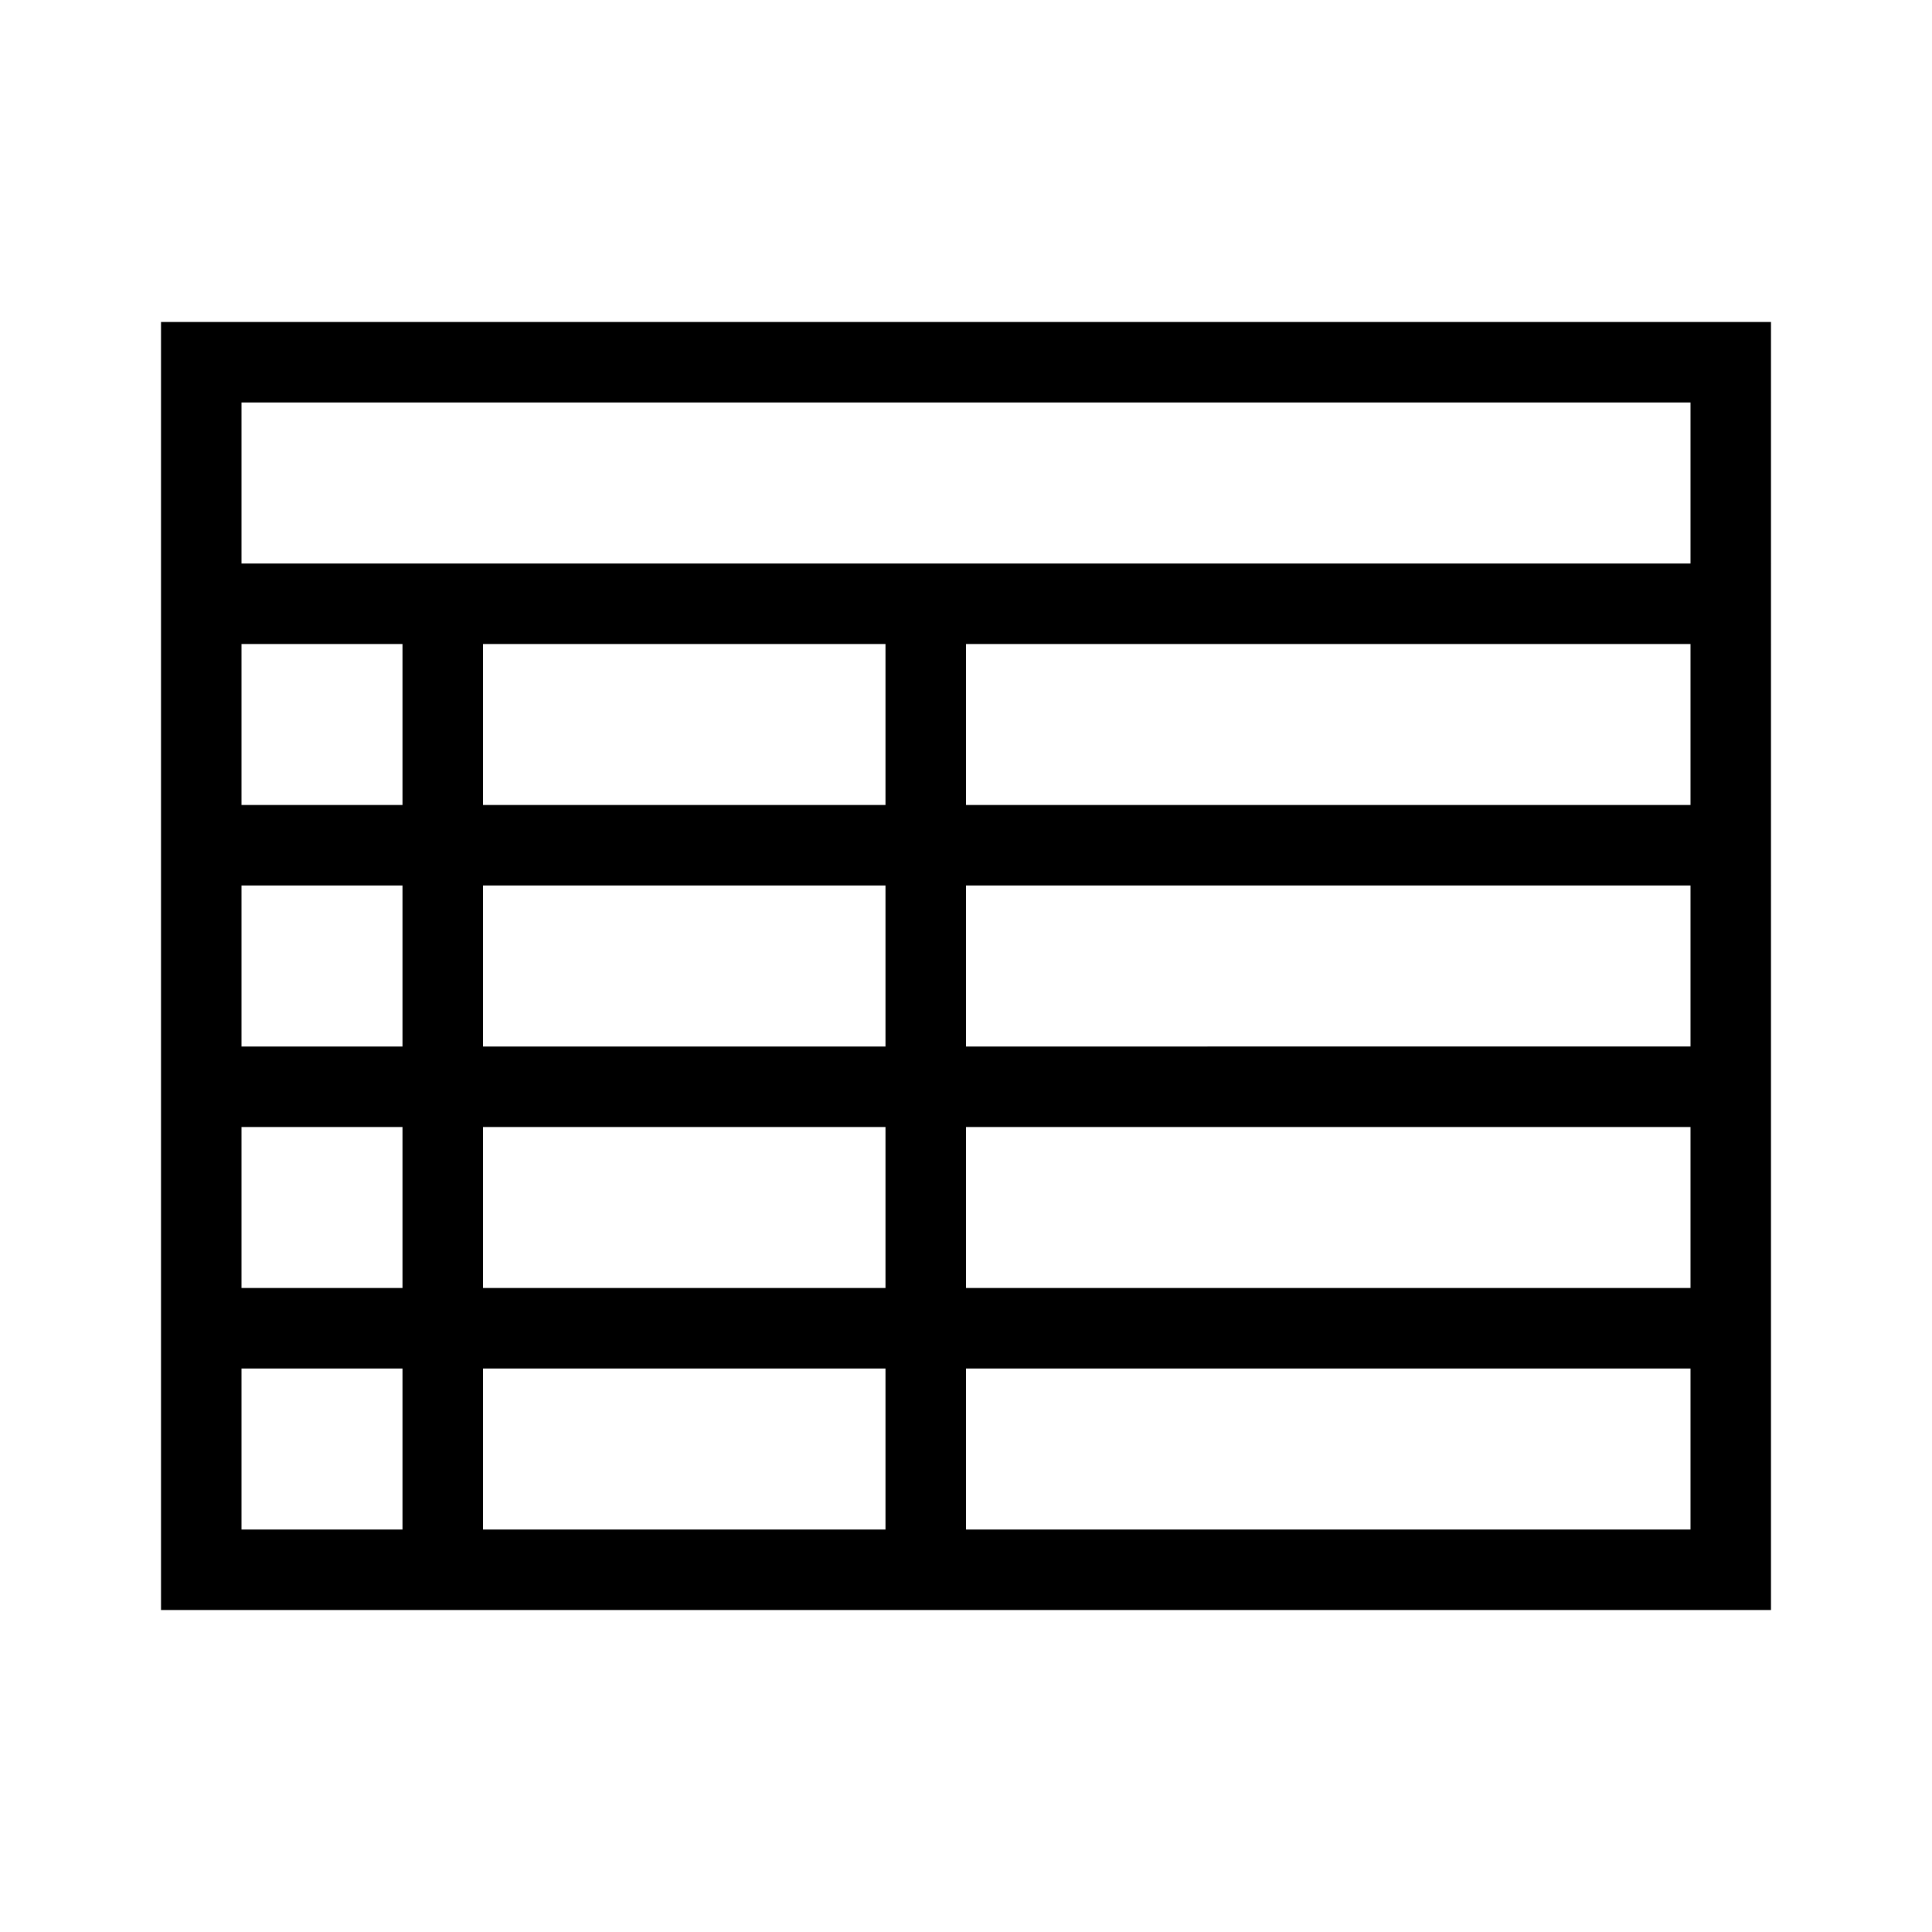 <?xml version="1.0" encoding="UTF-8"?>
<svg xmlns="http://www.w3.org/2000/svg" viewBox="0 0 192 192"><path d="M16 32v128h160V32H16zm152 8v16H24V40h144zM48 128v-16h40v16H48zm40 8v16H48v-16h40zM48 80V64h40v16H48zm40 8v16H48V88h40zm-48-8H24V64h16v16zm0 8v16H24V88h16zm0 24v16H24v-16h16zm56 0h72v16H96v-16zm0-8V88h72v16H96zm0-24V64h72v16H96zm-72 56h16v16H24v-16zm72 16v-16h72v16H96z" fill="rgba(0,0,0,1)"/></svg>
